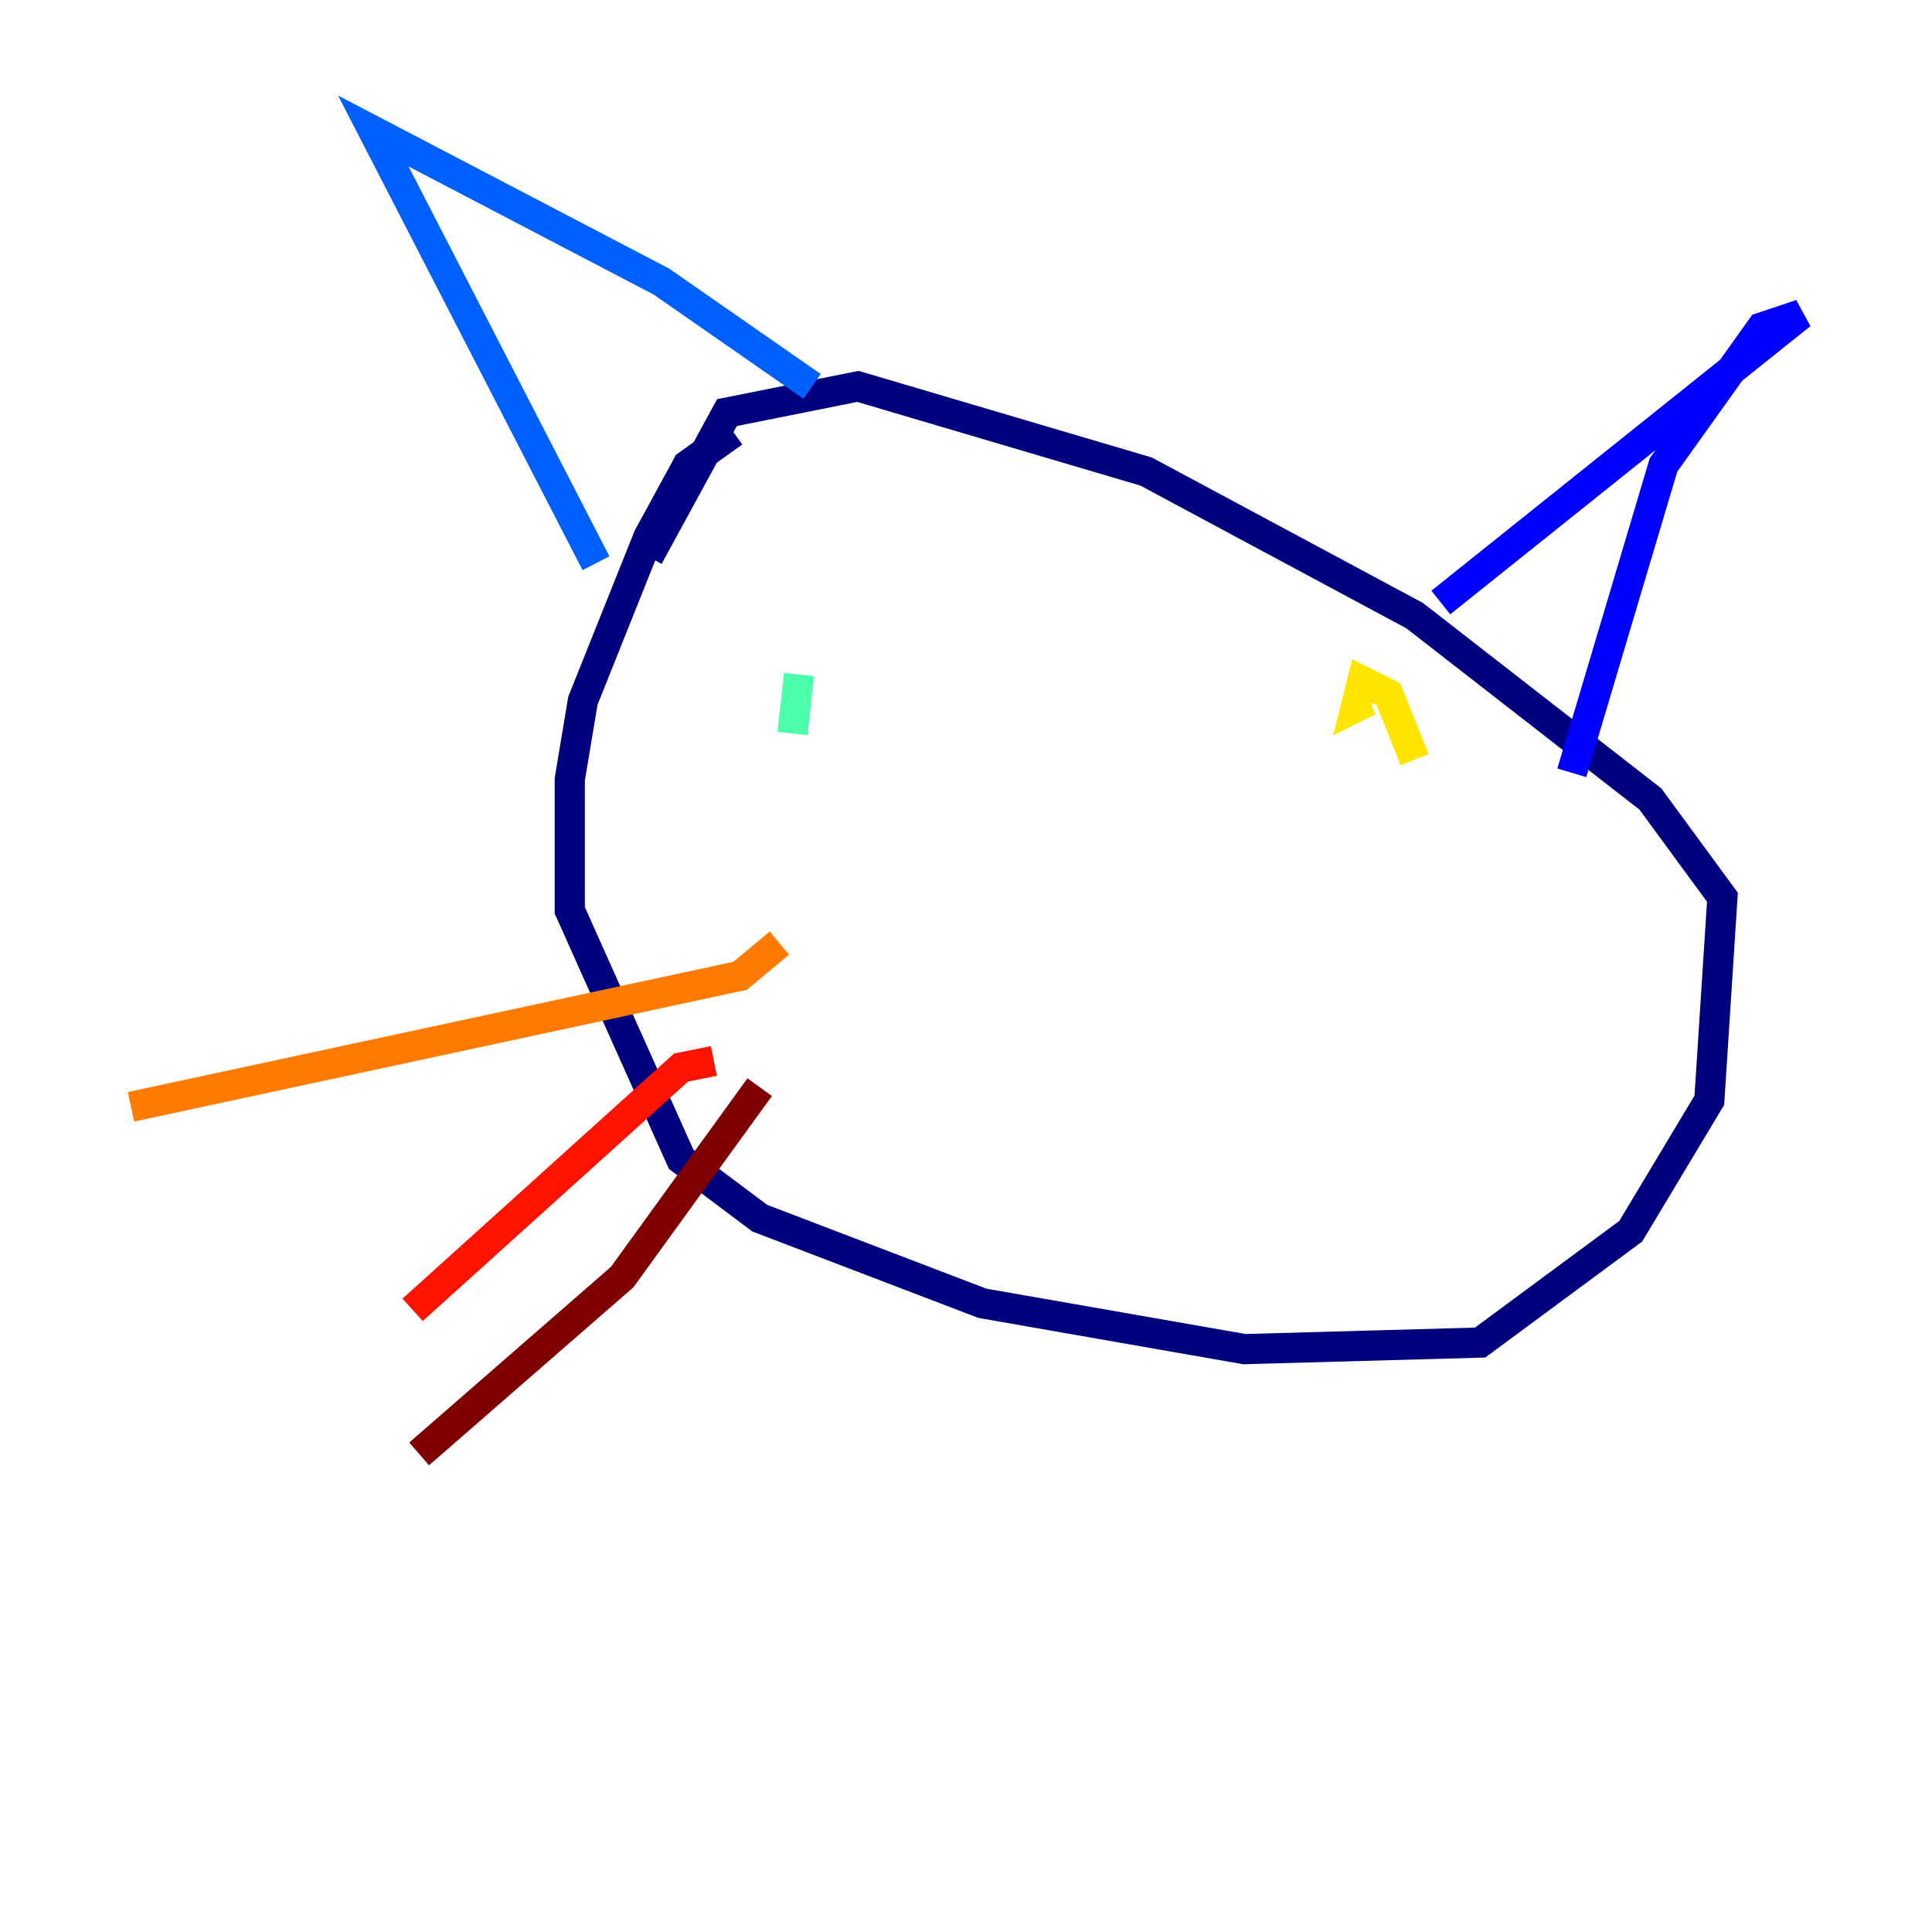 <?xml version="1.0" encoding="utf-8" ?>
<svg baseProfile="tiny" height="128" version="1.2" viewBox="0,0,128,128" width="128" xmlns="http://www.w3.org/2000/svg" xmlns:ev="http://www.w3.org/2001/xml-events" xmlns:xlink="http://www.w3.org/1999/xlink"><defs /><polyline fill="none" points="48.597,28.637 45.559,30.807 42.956,35.58 38.617,46.427 37.749,51.634 37.749,60.312 45.125,76.8 50.332,80.705 65.085,86.346 82.441,89.383 98.061,88.949 108.041,81.573 113.248,72.895 114.115,59.444 109.342,52.936 93.722,40.786 75.932,31.241 56.841,25.6 48.163,27.336 42.956,36.881" stroke="#00007f" stroke-width="2" /><polyline fill="none" points="95.458,39.919 119.322,20.827 116.719,21.695 110.21,30.807 104.136,51.2" stroke="#0000fe" stroke-width="2" /><polyline fill="none" points="39.485,37.315 24.732,8.678 43.824,18.658 53.803,25.6" stroke="#0060ff" stroke-width="2" /><polyline fill="none" points="55.539,47.295 55.539,47.295" stroke="#00d4ff" stroke-width="2" /><polyline fill="none" points="52.502,48.597 52.936,44.691" stroke="#4cffaa" stroke-width="2" /><polyline fill="none" points="52.936,45.125 52.936,45.125" stroke="#aaff4c" stroke-width="2" /><polyline fill="none" points="93.722,50.332 91.986,45.993 90.251,45.125 89.817,46.861 90.685,46.427" stroke="#ffe500" stroke-width="2" /><polyline fill="none" points="51.634,62.481 49.031,64.651 8.678,73.329" stroke="#ff7a00" stroke-width="2" /><polyline fill="none" points="47.295,70.291 45.125,70.725 27.336,86.78" stroke="#fe1200" stroke-width="2" /><polyline fill="none" points="50.332,72.027 41.22,84.61 27.77,96.325" stroke="#7f0000" stroke-width="2" /></svg>